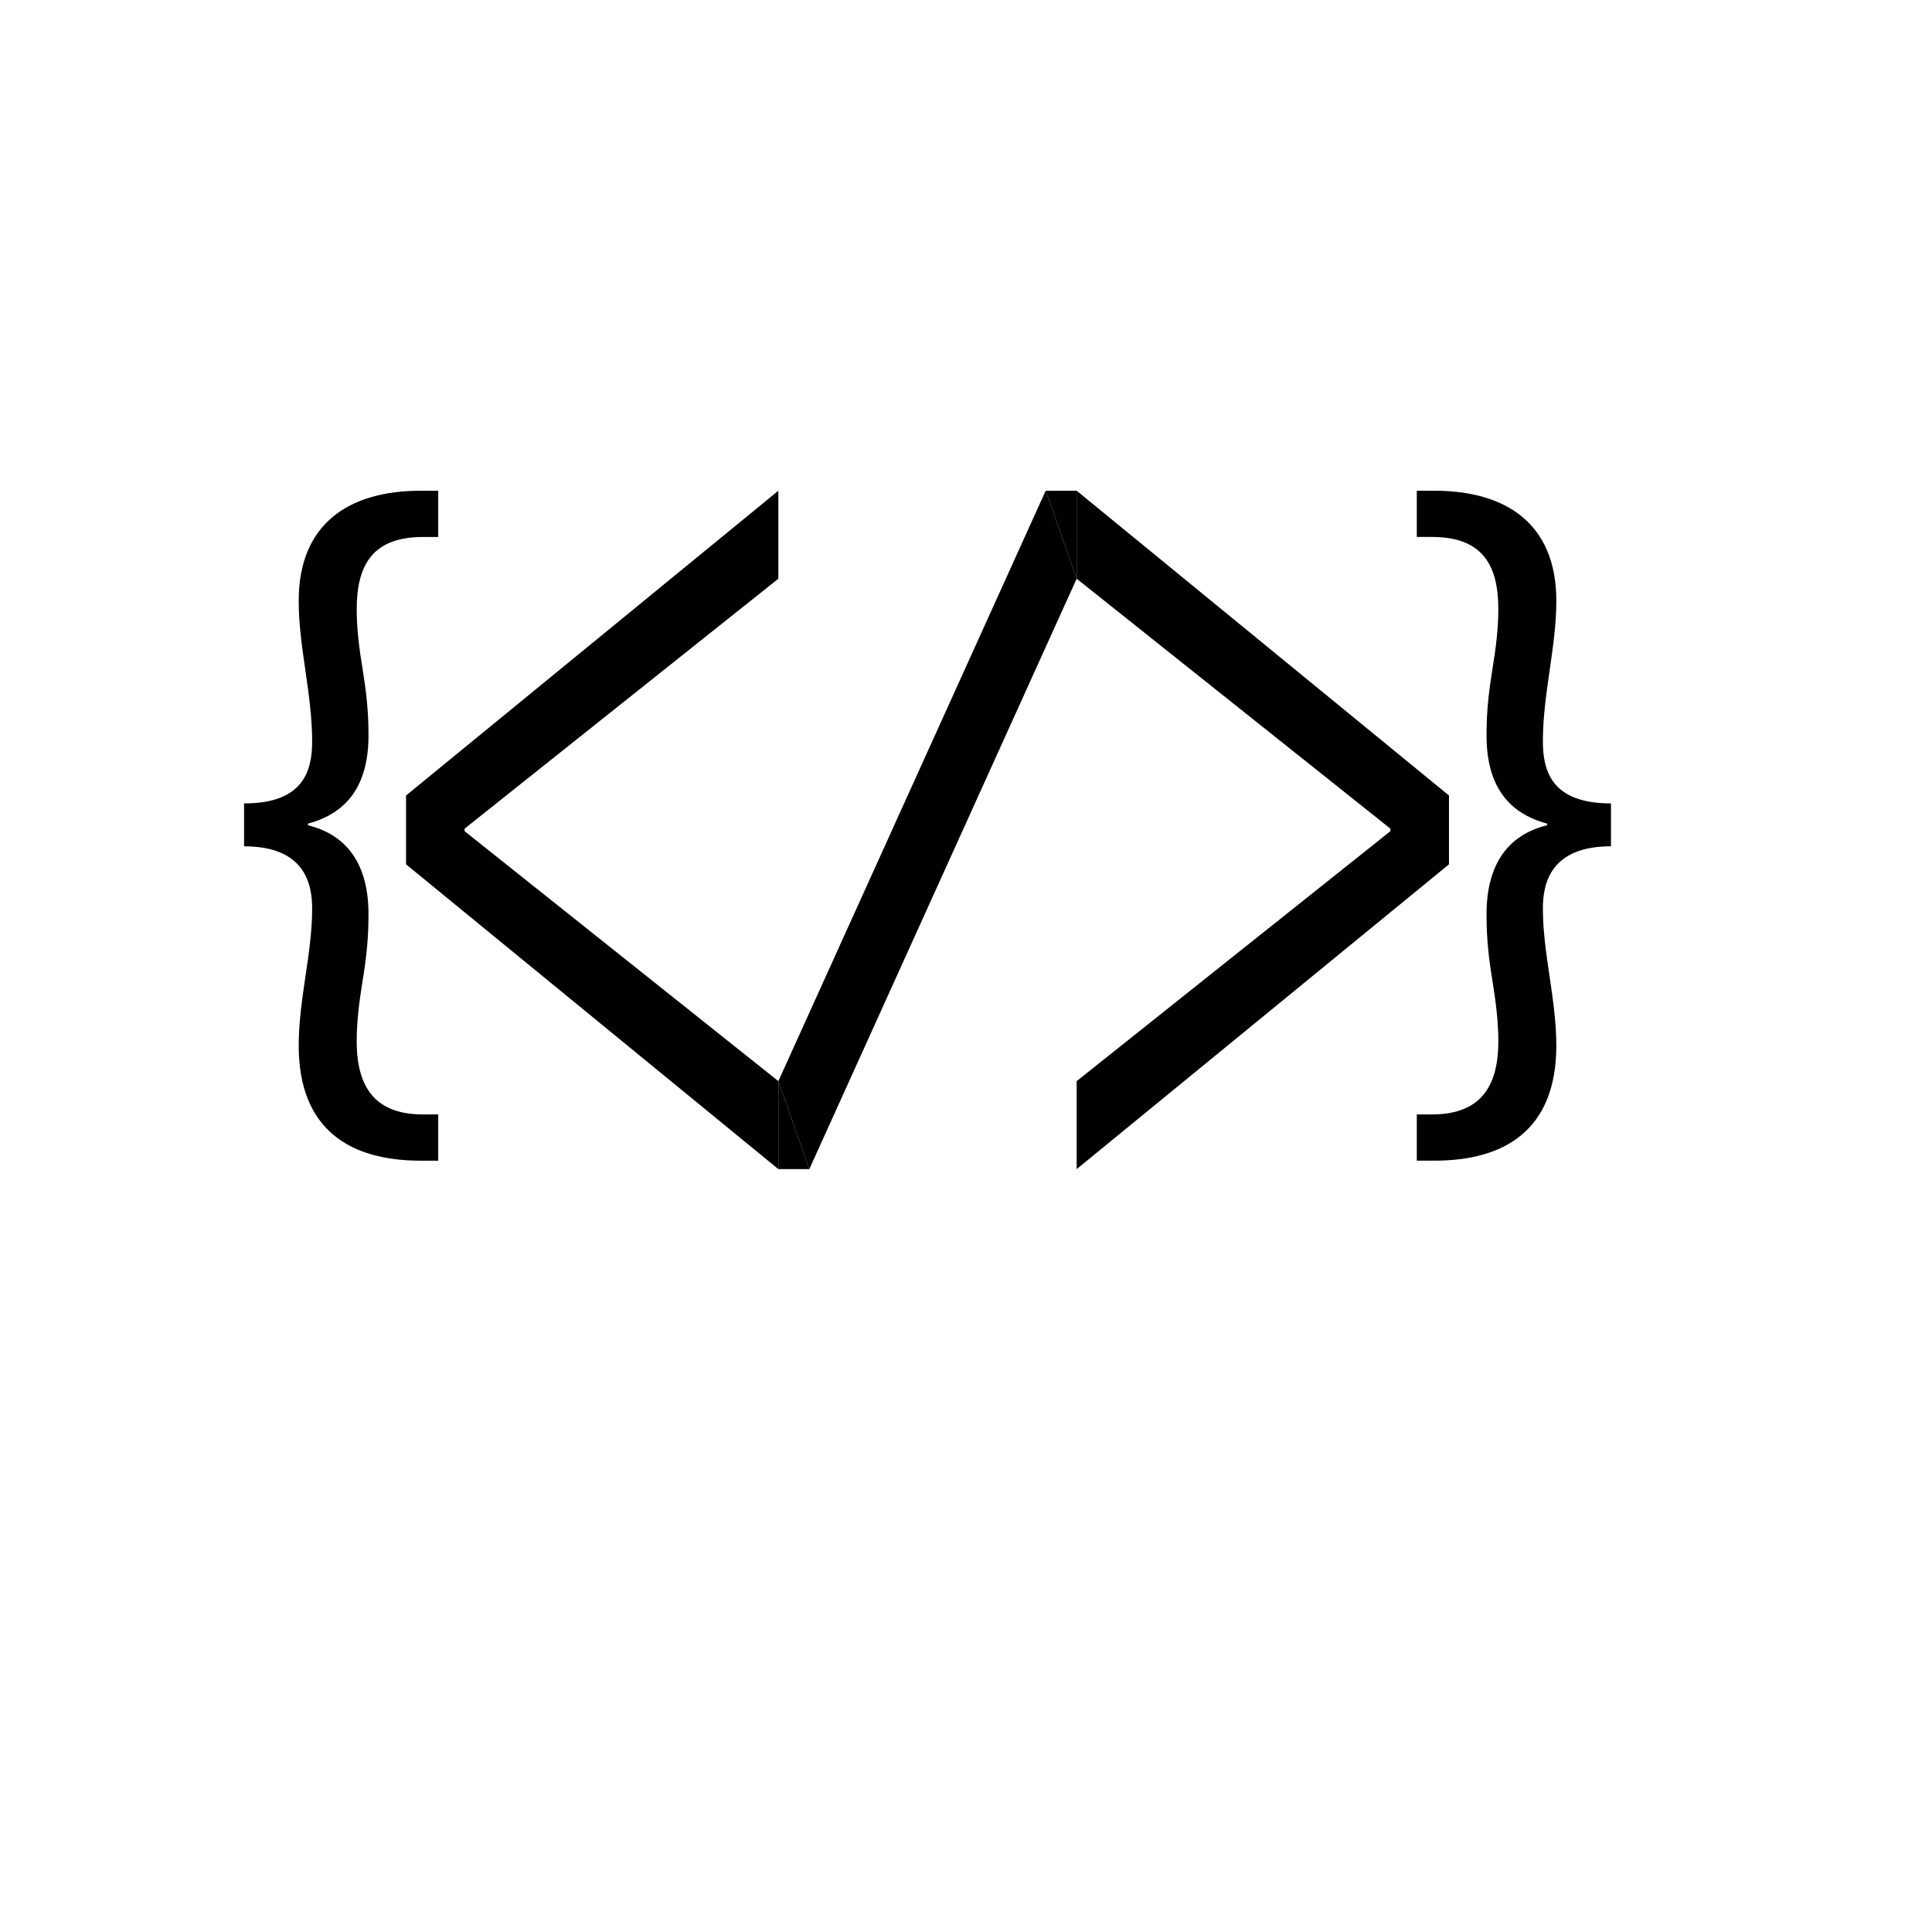<?xml version="1.0" encoding="utf-8"?>
<!-- Generator: Adobe Illustrator 23.0.3, SVG Export Plug-In . SVG Version: 6.00 Build 0)  -->
<svg version="1.1" xmlns="http://www.w3.org/2000/svg" xmlns:xlink="http://www.w3.org/1999/xlink" x="0px" y="0px"
	 viewBox="0 0 2000 2000" style="enable-background:new 0 0 2000 2000;" xml:space="preserve">
<style type="text/css">
	.st0{display:none;opacity:0.1;fill:none;stroke:#ED1C24;stroke-width:3;stroke-miterlimit:10;}
</style>
<g id="Layer_1">
	<g id="K">
		<g>
			<path d="M252.65,831.7c61.78,0,70.48-33.94,70.48-64.39c0-24.37-3.48-48.73-6.96-73.09c-3.48-24.37-6.96-47.86-6.96-72.22
				c0-80.05,52.21-113.99,126.17-113.99h18.27v47.86H438c-51.34,0-68.74,27.85-68.74,74.83c0,20.01,2.61,40.9,6.09,61.78
				c3.48,21.75,6.09,42.64,6.09,66.13c0.87,55.69-23.49,83.54-62.65,93.98v1.74c39.16,9.57,63.52,39.16,62.65,94.85
				c0,23.49-2.61,45.25-6.09,66.13c-3.48,21.75-6.09,41.77-6.09,62.65c0,48.73,20.01,75.7,68.74,75.7h15.66v47.86h-18.27
				c-72.22,0-126.17-31.33-126.17-119.21c0-23.49,3.48-47.86,6.96-71.35c3.48-23.49,6.96-46.99,6.96-70.48
				c0-26.98-8.7-64.39-70.48-64.39V831.7z"/>
		</g>
		<g>
			<path d="M420.35,823.49L805.76,508v91.08L480.98,857.81v2.64l324.77,258.73v91.08L420.35,894.77V823.49z"/>
		</g>
	</g>
	<g id="K_1_">
		<g>
			<path d="M1667.67,876.08c-61.78,0-70.48,37.42-70.48,64.39c0,23.49,3.48,46.99,6.96,70.48c3.48,23.49,6.96,47.86,6.96,71.35
				c0,87.89-53.95,119.21-126.17,119.21h-18.27v-47.86h15.66c48.73,0,68.74-26.97,68.74-75.7c0-20.88-2.61-40.9-6.09-62.65
				c-3.48-20.88-6.09-42.64-6.09-66.13c-0.87-55.69,23.49-85.28,62.65-94.85v-1.74c-39.16-10.44-63.52-38.29-62.65-93.98
				c0-23.49,2.61-44.38,6.09-66.13c3.48-20.88,6.09-41.77,6.09-61.78c0-46.99-17.4-74.83-68.74-74.83h-15.66V508h18.27
				c73.96,0,126.17,33.94,126.17,113.99c0,24.36-3.48,47.86-6.96,72.22c-3.48,24.36-6.96,48.73-6.96,73.09
				c0,30.46,8.7,64.39,70.48,64.39V876.08z"/>
		</g>
		<g>
			<path d="M1499.97,894.77l-385.41,315.49v-91.08l324.77-258.73v-2.64l-324.77-258.73V508l385.41,315.49V894.77z"/>
		</g>
	</g>
	<g>
		<path d="M805.76,1119.18L1082.49,508l32.07,91.08l-276.74,611.18L805.76,1119.18z"/>
	</g>
	<polygon points="1114.57,599.08 1114.57,508 1082.49,508"/>
	<polygon points="805.76,1119.18 805.76,1210.26 837.83,1210.26 	"/>
</g>
<g id="Layer_2">
	<line class="st0" x1="182.89" y1="508" x2="1316.22" y2="508"/>
	<line class="st0" x1="182.89" y1="901.33" x2="1316.22" y2="901.33"/>
</g>
</svg>

